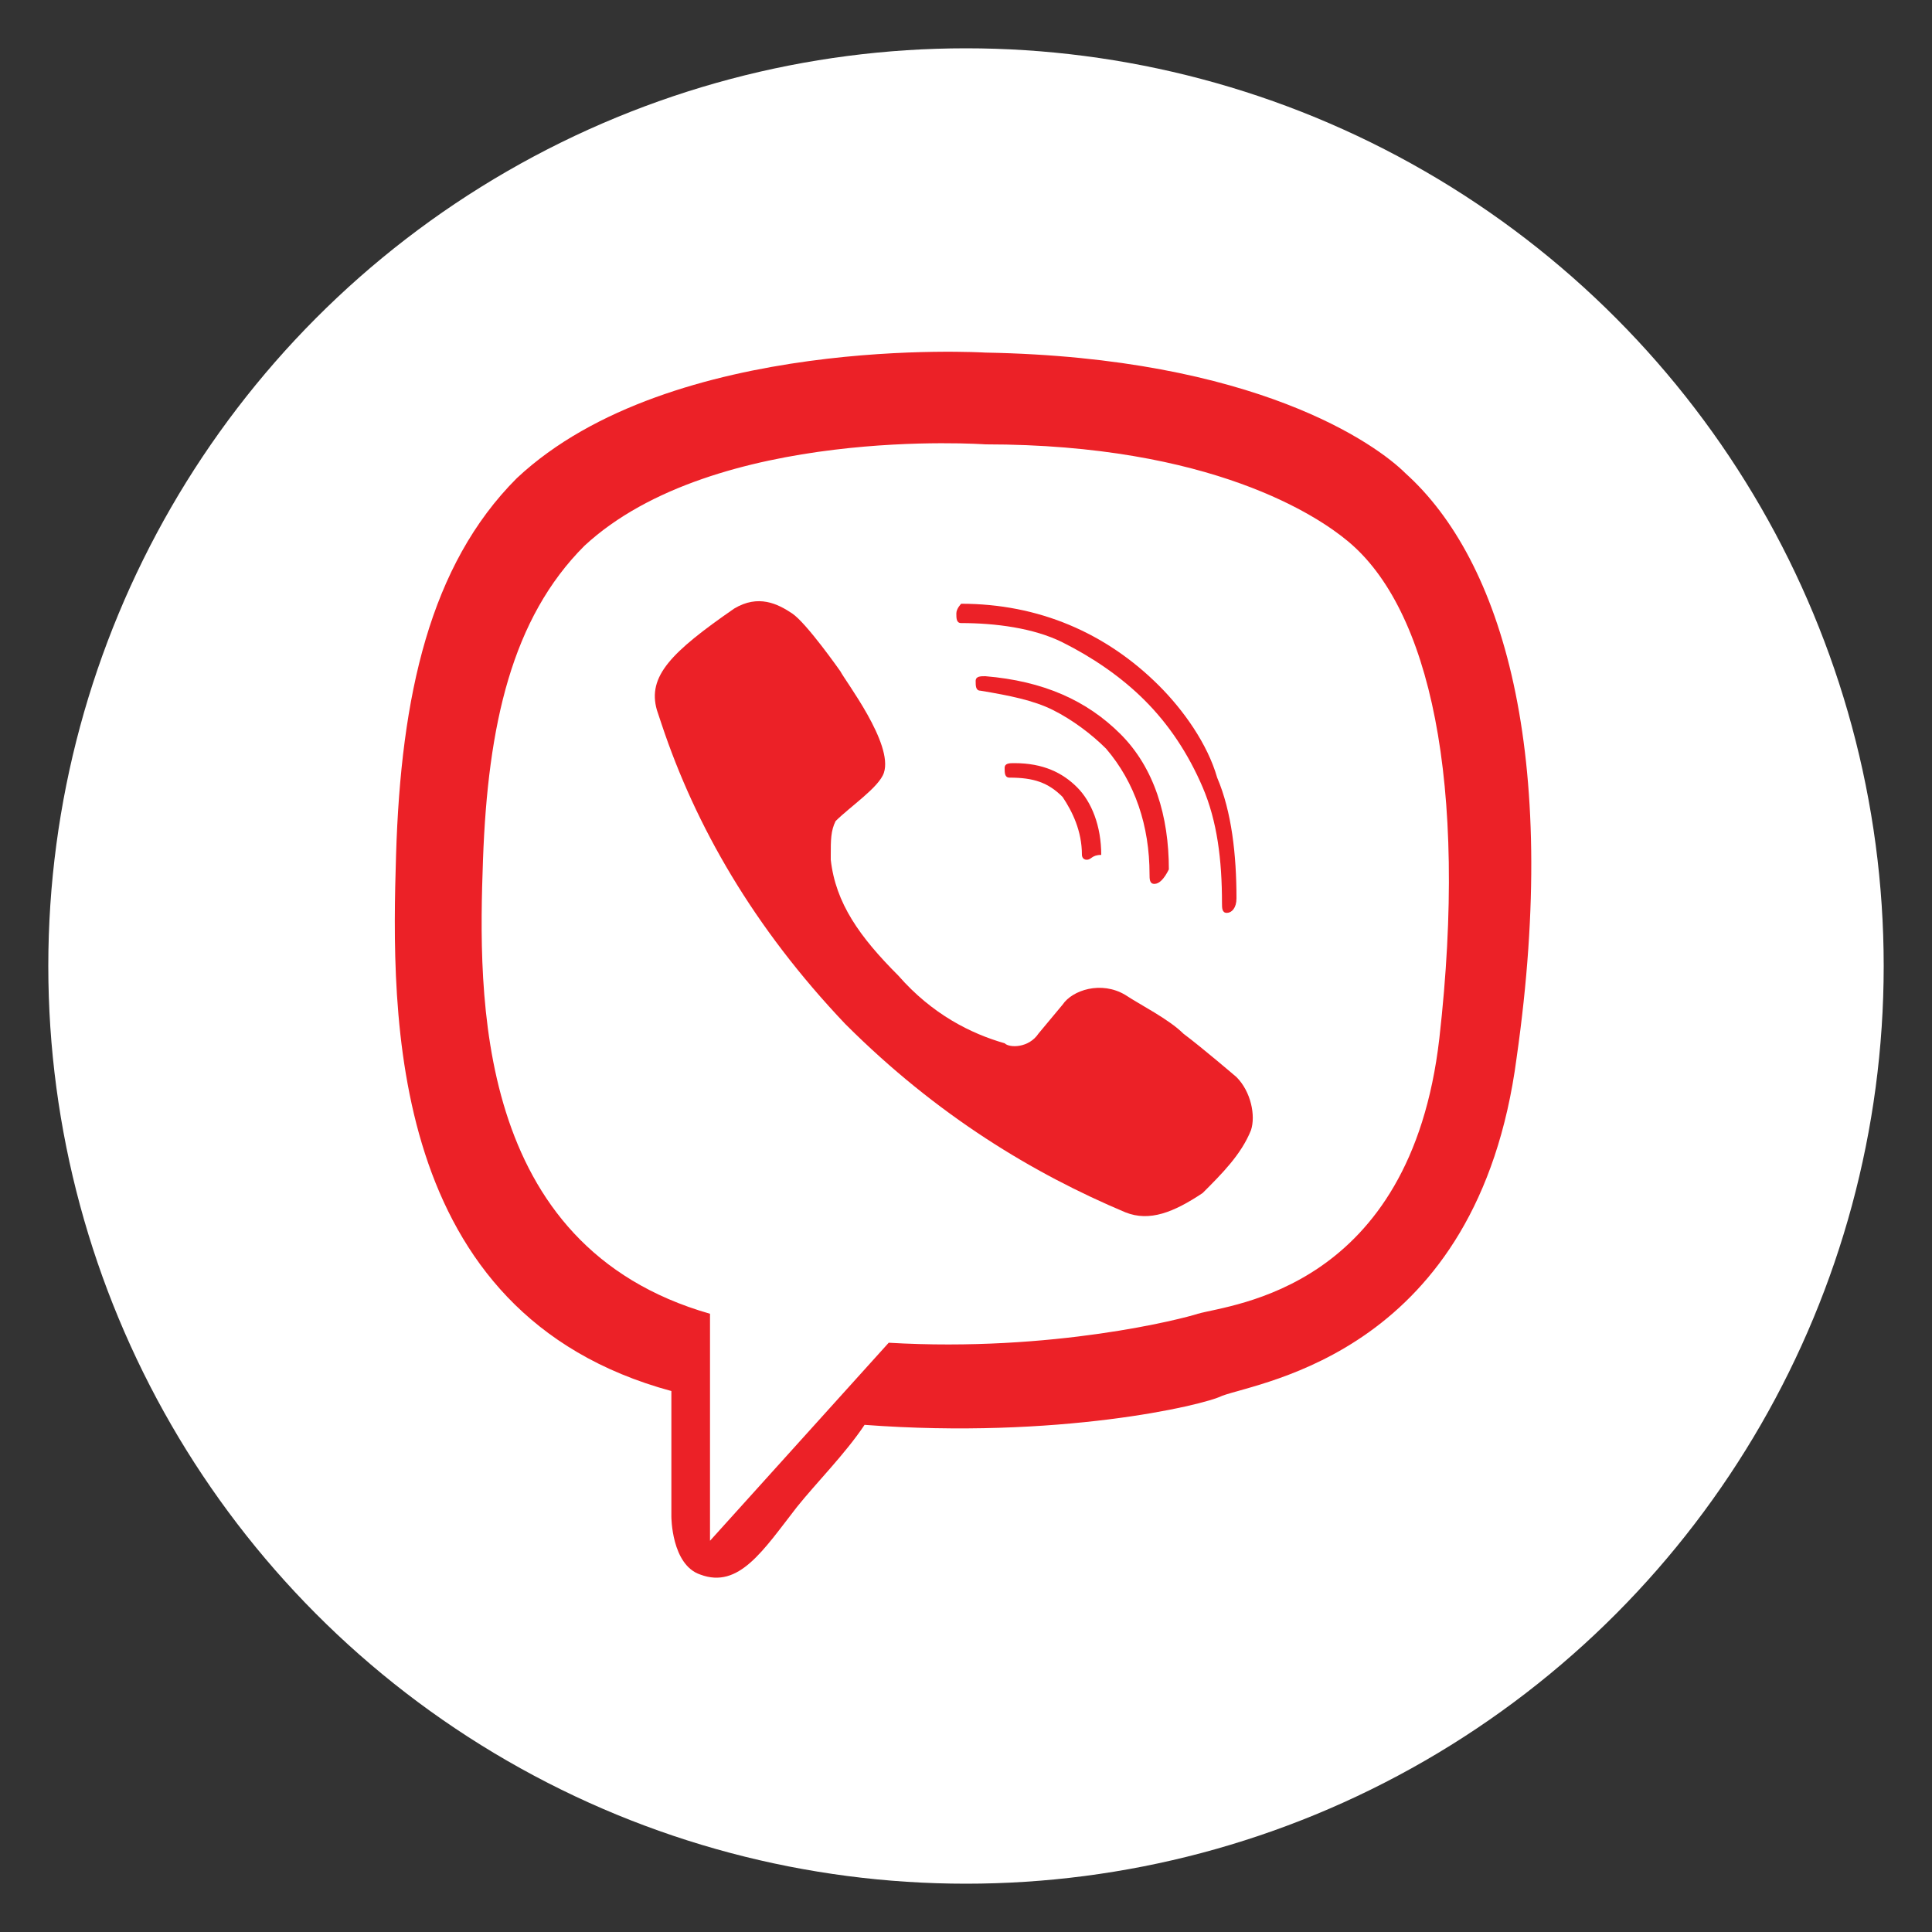 <?xml version="1.0" encoding="utf-8"?>
<!-- Generator: Adobe Illustrator 22.1.0, SVG Export Plug-In . SVG Version: 6.00 Build 0)  -->
<svg version="1.1" id="Layer_1" xmlns="http://www.w3.org/2000/svg" xmlns:xlink="http://www.w3.org/1999/xlink" x="0px" y="0px"
	 viewBox="0 0 40 40" style="enable-background:new 0 0 40 40;" xml:space="preserve">
<rect x="0" y="0" width="40" height="40" fill="#333333" stroke="none"/>
<style type="text/css">
	.st0{display:none;fill:#ED1C24;}
	.st1{fill:#FFFFFF;}
	.st2{fill-rule:evenodd;clip-rule:evenodd;fill:#FFFFFF;}
	.st3{clip-path:url(#SVGID_2_);fill:#FFFFFF;}
	.st4{clip-path:url(#SVGID_2_);fill:#EA2128;}
	.st5{clip-path:url(#SVGID_4_);fill:#FFFFFF;}
	.st6{clip-path:url(#SVGID_4_);fill:#EA2128;}
	.st7{fill:#53964B;}
	.st8{fill:#ED1C24;}
	.st9{fill:#7F7F7F;}
	.st10{fill:#FFFFFF;stroke:#FFFFFF;stroke-width:0.25;stroke-miterlimit:10;}
	.st11{fill:#FFFFFF;stroke:#FFFFFF;stroke-width:0.5;stroke-linecap:round;}
	.st12{clip-path:url(#SVGID_6_);}
	.st13{fill:#EA2128;}
	.st14{fill:none;stroke:#ED1C24;stroke-width:3;stroke-linecap:round;}
	.st15{fill:none;stroke:#7F7F7F;stroke-width:3;stroke-linecap:round;}
	.st16{fill:none;stroke:#ED1C24;stroke-width:3;stroke-miterlimit:10;}
	.st17{fill:none;stroke:#ED1C24;stroke-width:0.75;stroke-miterlimit:10;}
	.st18{fill:none;stroke:#ED1C24;stroke-width:1.6;stroke-miterlimit:10;}
	.st19{fill:none;stroke:#7F7F7F;stroke-width:3;stroke-miterlimit:10;}
	.st20{fill:none;stroke:#7F7F7F;stroke-width:0.75;stroke-miterlimit:10;}
	.st21{fill:none;stroke:#7F7F7F;stroke-width:1.6;stroke-miterlimit:10;}
	.st22{fill:#EC2127;}
	.st23{fill-rule:evenodd;clip-rule:evenodd;fill:none;stroke:#FFFFFF;stroke-miterlimit:10;}
	.st24{fill:none;stroke:#ED1C24;stroke-width:2.6;stroke-miterlimit:10;}
	.st25{fill:none;stroke:#7F7F7F;stroke-width:2.6;stroke-miterlimit:10;}
	.st26{fill:none;stroke:#FFFFFF;stroke-width:3;stroke-linecap:round;stroke-linejoin:round;stroke-miterlimit:10;}
	.st27{fill:#F5F6F6;}
</style>
<rect x="-177.2" y="-0.3" class="st0" width="223.4" height="41"/>
<g id="Arrow_26">
</g>
<g>
	<g id="XMLID_11_">
		<circle id="XMLID_12_" class="st1" cx="20" cy="20" r="19"/>
	</g>
	<g>
		<path class="st22" d="M29.8,21.5c-0.6,5.2-4.3,5.5-5,5.7c-0.3,0.1-3,0.8-6.4,0.6l-3.7,4.1l0-4.7l0,0c-4.9-1.4-4.8-6.6-4.7-9.4
			c0.1-2.8,0.6-5,2.1-6.5c2.7-2.5,8.3-2.1,8.3-2.1c4.7,0,6.9,1.5,7.5,2C29.6,12.6,30.4,16.2,29.8,21.5 M29.1,9.8
			c-0.6-0.6-3.1-2.4-8.7-2.5c0,0-6.5-0.4-9.7,2.6c-1.8,1.8-2.4,4.5-2.5,7.8c-0.1,3.3-0.2,9.5,5.7,11.1l0,0l0,2.6c0,0,0,1,0.6,1.2
			c0.8,0.3,1.3-0.5,2-1.4c0.4-0.5,1-1.1,1.4-1.7c4,0.3,7-0.4,7.4-0.6c0.8-0.3,5.3-0.9,6.1-7C32.3,15.6,31.1,11.6,29.1,9.8"/>
		<path class="st22" d="M25.6,22.3c0,0-0.7-0.6-1.1-0.9c-0.3-0.3-0.9-0.6-1.2-0.8c-0.5-0.3-1.1-0.1-1.3,0.2l-0.5,0.6
			c-0.2,0.3-0.6,0.3-0.7,0.2c-0.7-0.2-1.5-0.6-2.2-1.4c-0.8-0.8-1.3-1.5-1.4-2.4l0-0.1c0-0.3,0-0.5,0.1-0.7l0,0c0.3-0.3,0.9-0.7,1-1
			c0.2-0.6-0.8-1.9-0.9-2.1c0,0-0.7-1-1-1.2c-0.3-0.2-0.7-0.4-1.2-0.1l0,0c-1.3,0.9-1.8,1.4-1.6,2.1l0.1,0.3
			c0.7,2.1,1.9,4.2,3.8,6.2c1.9,1.9,3.9,3.1,5.8,3.9c0.5,0.2,1,0,1.6-0.4l0,0c0.4-0.4,0.8-0.8,1-1.3l0,0
			C26,23.1,25.9,22.6,25.6,22.3"/>
		<path class="st22" d="M22.5,17.8c-0.1,0-0.1-0.1-0.1-0.1c0-0.5-0.2-0.9-0.4-1.2c-0.3-0.3-0.6-0.4-1.1-0.4c-0.1,0-0.1-0.1-0.1-0.2
			c0-0.1,0.1-0.1,0.2-0.1c0.6,0,1,0.2,1.3,0.5c0.3,0.3,0.5,0.8,0.5,1.4C22.6,17.7,22.6,17.8,22.5,17.8L22.5,17.8"/>
		<path class="st22" d="M23.9,18.3L23.9,18.3c-0.1,0-0.1-0.1-0.1-0.2c0-1-0.3-1.9-0.9-2.6c-0.3-0.3-0.7-0.6-1.1-0.8
			c-0.4-0.2-0.9-0.3-1.5-0.4c-0.1,0-0.1-0.1-0.1-0.2c0-0.1,0.1-0.1,0.2-0.1c1.2,0.1,2.1,0.5,2.8,1.2c0.7,0.7,1,1.7,1,2.8
			C24.1,18.2,24,18.3,23.9,18.3"/>
		<path class="st22" d="M25.4,18.9c-0.1,0-0.1-0.1-0.1-0.2c0-0.9-0.1-1.7-0.4-2.4c-0.3-0.7-0.7-1.3-1.2-1.8
			c-0.5-0.5-1.1-0.9-1.7-1.2c-0.6-0.3-1.4-0.4-2.1-0.4c-0.1,0-0.1-0.1-0.1-0.2c0-0.1,0.1-0.2,0.1-0.2h0c1.6,0,3,0.6,4.1,1.7
			c0.5,0.5,1,1.2,1.2,1.9c0.3,0.7,0.4,1.6,0.4,2.5C25.6,18.8,25.5,18.9,25.4,18.9L25.4,18.9z"/>
	</g>
</g>
</svg>
